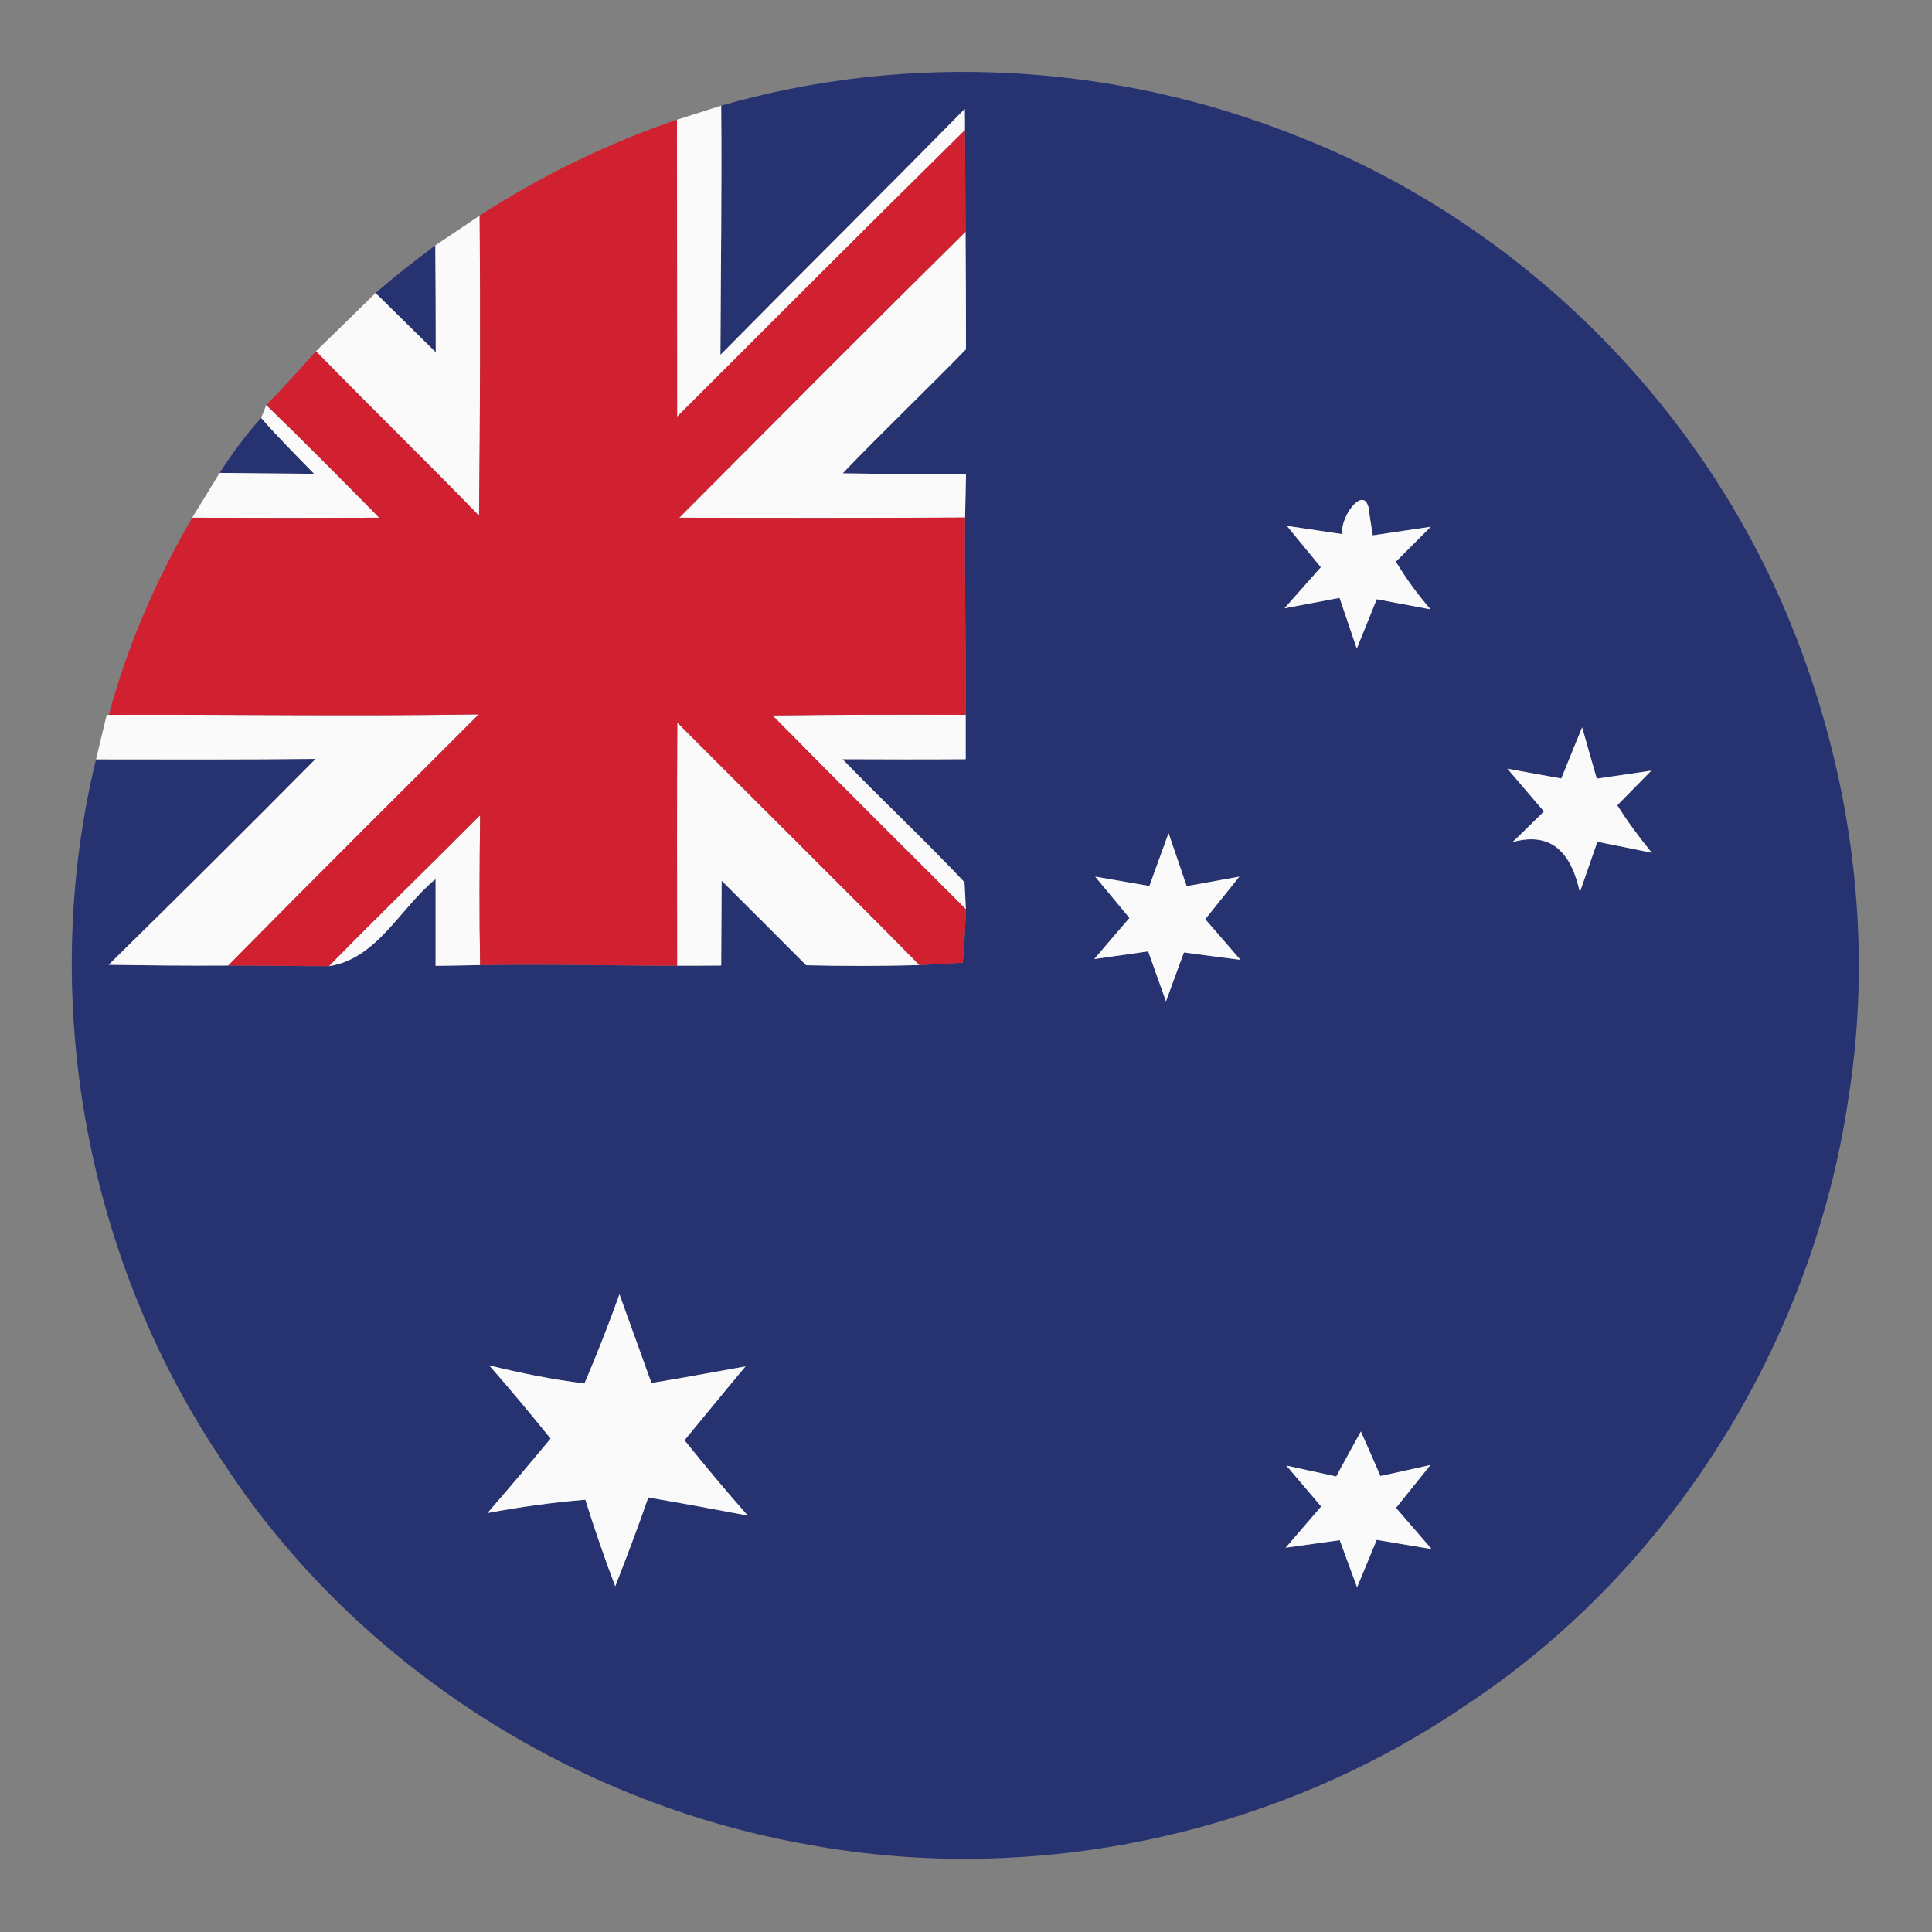<?xml version="1.0" encoding="UTF-8" ?>
<!DOCTYPE svg PUBLIC "-//W3C//DTD SVG 1.1//EN" "http://www.w3.org/Graphics/SVG/1.1/DTD/svg11.dtd">
<svg width="128pt" height="128pt" viewBox="0 0 128 128" version="1.1" xmlns="http://www.w3.org/2000/svg">
<rect x="0" y="0" width="128" height="128" fill="#808080" stroke="none"/>
<g id="#273271ff">
<path fill="#273271" opacity="1.00" d=" M 47.78 7.00 C 60.28 3.40 73.92 4.19 85.98 9.03 C 100.66 14.78 112.71 26.71 118.64 41.32 C 122.69 51.23 124.16 62.26 122.45 72.85 C 120.06 88.97 110.71 104.03 97.06 113.01 C 84.51 121.56 68.55 124.97 53.60 122.22 C 37.79 119.46 23.16 110.01 14.50 96.45 C 5.60 83.06 2.56 65.93 6.36 50.31 C 11.21 50.32 16.06 50.33 20.91 50.28 C 16.38 54.86 11.80 59.40 7.20 63.92 C 9.84 63.96 12.48 63.99 15.12 63.97 C 17.34 63.96 19.56 64.02 21.79 64.01 C 24.98 63.54 26.52 60.14 28.86 58.24 C 28.86 60.16 28.86 62.08 28.86 63.99 C 29.60 63.98 31.07 63.96 31.81 63.94 C 36.16 63.86 40.51 63.98 44.86 63.98 C 45.59 63.98 47.05 63.98 47.78 63.97 C 47.79 62.10 47.80 60.23 47.81 58.35 C 49.68 60.21 51.55 62.08 53.41 63.95 C 55.91 64.01 58.41 64.01 60.92 63.94 C 61.88 63.89 62.83 63.84 63.79 63.78 C 63.89 62.60 63.95 61.42 63.99 60.24 C 63.97 59.79 63.93 58.90 63.90 58.45 C 61.28 55.67 58.48 53.05 55.82 50.30 C 58.54 50.31 61.26 50.32 63.98 50.30 C 63.98 49.57 63.98 48.09 63.98 47.36 C 64.01 43.00 63.90 38.65 63.94 34.29 C 63.95 33.57 63.98 32.12 64.00 31.40 C 61.27 31.40 58.55 31.41 55.83 31.36 C 58.50 28.57 61.31 25.91 64.00 23.14 C 64.00 20.55 63.99 17.95 63.97 15.35 C 63.96 13.11 63.95 10.87 63.93 8.62 C 63.93 8.27 63.93 7.56 63.92 7.21 C 58.56 12.67 53.11 18.06 47.73 23.51 C 47.75 18.01 47.83 12.51 47.78 7.00 M 88.95 35.39 C 88.03 35.25 86.18 34.98 85.26 34.84 C 86.01 35.75 86.76 36.66 87.51 37.58 C 86.91 38.26 85.70 39.62 85.10 40.30 C 86.01 40.13 87.84 39.78 88.75 39.61 C 89.04 40.45 89.61 42.13 89.89 42.97 C 90.34 41.88 90.77 40.79 91.21 39.70 C 92.11 39.87 93.89 40.20 94.78 40.37 C 93.92 39.38 93.15 38.33 92.48 37.21 C 93.06 36.63 94.21 35.48 94.79 34.90 C 93.83 35.04 91.91 35.33 90.95 35.47 L 90.74 34.16 C 90.62 31.68 88.69 34.27 88.95 35.39 M 104.82 48.19 C 104.47 49.04 103.78 50.73 103.44 51.58 C 102.55 51.42 100.77 51.10 99.87 50.93 C 100.68 51.88 101.48 52.82 102.29 53.76 C 101.61 54.44 100.91 55.12 100.21 55.79 C 102.95 55.03 104.14 56.71 104.67 59.11 C 104.96 58.28 105.54 56.61 105.83 55.77 C 106.74 55.95 108.54 56.31 109.44 56.50 C 108.61 55.49 107.84 54.45 107.15 53.35 C 107.90 52.59 108.66 51.82 109.40 51.06 C 108.50 51.19 106.69 51.46 105.79 51.59 C 105.47 50.46 105.14 49.32 104.82 48.19 M 76.15 58.70 C 75.25 58.54 73.46 58.24 72.56 58.08 C 73.31 58.99 74.07 59.90 74.83 60.82 C 74.05 61.72 73.27 62.63 72.50 63.54 C 73.69 63.37 74.88 63.20 76.07 63.03 C 76.46 64.13 76.85 65.23 77.25 66.34 C 77.54 65.53 78.14 63.91 78.44 63.10 C 79.37 63.23 81.25 63.47 82.18 63.59 C 81.60 62.92 80.44 61.57 79.85 60.90 C 80.60 59.96 81.36 59.02 82.11 58.08 C 81.24 58.24 79.49 58.55 78.62 58.71 C 78.32 57.83 77.72 56.08 77.42 55.20 C 77.00 56.36 76.57 57.53 76.15 58.70 M 38.72 91.66 C 36.59 91.40 34.49 90.97 32.41 90.46 C 33.80 92.04 35.15 93.67 36.48 95.31 C 35.10 96.97 33.71 98.61 32.30 100.24 C 34.44 99.84 36.61 99.54 38.78 99.36 C 39.38 101.29 40.05 103.21 40.76 105.10 C 41.52 103.15 42.27 101.19 42.95 99.21 C 45.15 99.59 47.34 99.99 49.54 100.41 C 48.10 98.78 46.71 97.11 45.35 95.42 C 46.70 93.79 48.03 92.15 49.39 90.53 C 47.31 90.90 45.24 91.29 43.16 91.63 C 42.46 89.67 41.74 87.71 41.04 85.75 C 40.33 87.74 39.55 89.72 38.72 91.66 M 88.53 97.82 C 87.70 97.64 86.05 97.28 85.23 97.10 C 86.00 98.00 86.76 98.90 87.53 99.81 C 86.94 100.49 85.76 101.86 85.18 102.54 C 86.07 102.41 87.87 102.17 88.76 102.04 C 89.05 102.82 89.62 104.38 89.91 105.16 C 90.35 104.12 90.77 103.07 91.21 102.02 C 92.12 102.17 93.94 102.48 94.85 102.63 C 94.26 101.95 93.08 100.59 92.49 99.90 C 93.25 98.95 94.01 98.01 94.77 97.06 C 93.94 97.25 92.29 97.61 91.46 97.79 C 91.14 97.05 90.49 95.58 90.16 94.84 C 89.62 95.84 89.06 96.82 88.53 97.82 Z" />
<path fill="#273271" opacity="1.00" d=" M 24.88 19.41 C 26.16 18.31 27.48 17.27 28.84 16.26 C 28.86 18.62 28.87 20.98 28.87 23.34 C 27.54 22.03 26.21 20.72 24.88 19.41 Z" />
<path fill="#273271" opacity="1.00" d=" M 17.30 27.69 C 18.42 28.97 19.62 30.17 20.81 31.39 C 18.72 31.37 16.64 31.36 14.55 31.33 C 15.38 30.05 16.28 28.82 17.30 27.69 Z" />
</g>
<g id="#fafafaff">
<path fill="#fafafa" opacity="1.00" d=" M 44.85 7.93 C 45.83 7.62 46.80 7.31 47.78 7.00 C 47.83 12.51 47.75 18.01 47.73 23.51 C 53.11 18.06 58.56 12.67 63.92 7.21 C 63.93 7.56 63.93 8.27 63.93 8.62 C 57.54 14.92 51.20 21.27 44.86 27.61 C 44.85 21.05 44.86 14.49 44.85 7.93 Z" />
<path fill="#fafafa" opacity="1.00" d=" M 28.84 16.26 C 29.82 15.61 30.80 14.94 31.78 14.28 C 31.83 20.91 31.81 27.54 31.74 34.17 C 28.17 30.50 24.51 26.93 20.93 23.27 C 22.25 21.99 23.57 20.71 24.88 19.41 C 26.21 20.72 27.54 22.03 28.87 23.34 C 28.87 20.98 28.86 18.62 28.84 16.26 Z" />
<path fill="#fafafa" opacity="1.00" d=" M 45.00 34.30 C 51.31 27.97 57.61 21.63 63.97 15.35 C 63.99 17.95 64.00 20.55 64.00 23.14 C 61.31 25.91 58.50 28.57 55.83 31.36 C 58.55 31.41 61.27 31.40 64.00 31.40 C 63.98 32.12 63.95 33.57 63.94 34.29 C 57.63 34.32 51.32 34.32 45.00 34.30 Z" />
<path fill="#fafafa" opacity="1.00" d=" M 17.30 27.69 C 17.39 27.48 17.56 27.04 17.64 26.83 C 20.17 29.28 22.65 31.79 25.13 34.30 C 21.00 34.32 16.87 34.32 12.73 34.30 C 13.34 33.31 13.95 32.32 14.55 31.33 C 16.64 31.36 18.72 31.37 20.81 31.39 C 19.62 30.17 18.42 28.97 17.30 27.69 Z" />
<path fill="#fafafa" opacity="1.00" d=" M 88.95 35.39 C 88.69 34.27 90.62 31.68 90.74 34.16 L 90.95 35.47 C 91.91 35.33 93.83 35.04 94.79 34.90 C 94.21 35.48 93.06 36.63 92.48 37.21 C 93.15 38.33 93.92 39.38 94.78 40.37 C 93.89 40.20 92.11 39.87 91.21 39.70 C 90.77 40.79 90.34 41.88 89.89 42.97 C 89.61 42.13 89.04 40.45 88.75 39.61 C 87.84 39.78 86.01 40.13 85.10 40.30 C 85.70 39.62 86.91 38.26 87.51 37.58 C 86.76 36.66 86.01 35.75 85.26 34.84 C 86.18 34.98 88.03 35.25 88.95 35.39 Z" />
<path fill="#fafafa" opacity="1.00" d=" M 7.07 47.36 L 7.21 47.36 C 15.38 47.33 23.55 47.46 31.72 47.33 C 26.18 52.87 20.62 58.39 15.12 63.97 C 12.48 63.99 9.84 63.96 7.20 63.92 C 11.80 59.40 16.38 54.86 20.91 50.28 C 16.06 50.33 11.21 50.32 6.36 50.31 C 6.54 49.57 6.89 48.10 7.07 47.36 Z" />
<path fill="#fafafa" opacity="1.00" d=" M 51.18 47.40 C 55.44 47.35 59.71 47.34 63.98 47.36 C 63.98 48.09 63.98 49.57 63.98 50.30 C 61.26 50.32 58.54 50.31 55.82 50.30 C 58.48 53.05 61.28 55.67 63.90 58.45 C 63.93 58.90 63.97 59.79 63.99 60.24 C 59.71 55.97 55.42 51.71 51.18 47.40 Z" />
<path fill="#fafafa" opacity="1.00" d=" M 44.87 47.87 C 50.21 53.23 55.60 58.55 60.92 63.94 C 58.41 64.01 55.91 64.01 53.41 63.95 C 51.55 62.08 49.68 60.21 47.81 58.35 C 47.80 60.23 47.79 62.10 47.78 63.97 C 47.05 63.98 45.59 63.98 44.86 63.98 C 44.86 58.61 44.84 53.24 44.87 47.87 Z" />
<path fill="#fafafa" opacity="1.00" d=" M 104.82 48.19 C 105.14 49.32 105.47 50.46 105.79 51.59 C 106.69 51.46 108.50 51.19 109.40 51.06 C 108.66 51.82 107.90 52.59 107.15 53.35 C 107.84 54.45 108.61 55.49 109.44 56.50 C 108.54 56.31 106.74 55.95 105.83 55.77 C 105.54 56.61 104.96 58.28 104.67 59.11 C 104.14 56.71 102.95 55.03 100.21 55.79 C 100.91 55.12 101.61 54.44 102.29 53.76 C 101.48 52.82 100.68 51.88 99.87 50.93 C 100.77 51.10 102.55 51.42 103.44 51.58 C 103.78 50.73 104.47 49.04 104.82 48.19 Z" />
<path fill="#fafafa" opacity="1.00" d=" M 21.79 64.01 C 25.09 60.64 28.48 57.36 31.81 54.01 C 31.77 57.32 31.75 60.63 31.81 63.94 C 31.07 63.96 29.60 63.98 28.86 63.99 C 28.86 62.08 28.86 60.16 28.86 58.24 C 26.52 60.14 24.98 63.54 21.79 64.01 Z" />
<path fill="#fafafa" opacity="1.00" d=" M 76.15 58.70 C 76.57 57.53 77.00 56.36 77.42 55.20 C 77.72 56.08 78.32 57.83 78.62 58.71 C 79.49 58.55 81.24 58.24 82.11 58.08 C 81.36 59.02 80.60 59.96 79.85 60.90 C 80.44 61.57 81.60 62.92 82.18 63.59 C 81.25 63.47 79.37 63.23 78.44 63.10 C 78.14 63.91 77.54 65.53 77.25 66.34 C 76.85 65.23 76.46 64.13 76.07 63.03 C 74.88 63.20 73.69 63.37 72.50 63.54 C 73.27 62.63 74.05 61.72 74.83 60.82 C 74.07 59.90 73.31 58.99 72.56 58.08 C 73.46 58.24 75.25 58.54 76.15 58.70 Z" />
<path fill="#fafafa" opacity="1.00" d=" M 38.72 91.66 C 39.55 89.72 40.33 87.74 41.04 85.75 C 41.74 87.71 42.46 89.67 43.16 91.63 C 45.24 91.29 47.31 90.90 49.39 90.53 C 48.03 92.15 46.70 93.79 45.35 95.42 C 46.71 97.11 48.10 98.78 49.54 100.41 C 47.34 99.99 45.15 99.59 42.95 99.21 C 42.27 101.19 41.52 103.15 40.76 105.10 C 40.05 103.21 39.38 101.29 38.78 99.36 C 36.61 99.54 34.44 99.84 32.30 100.24 C 33.71 98.61 35.10 96.97 36.48 95.31 C 35.15 93.67 33.80 92.04 32.41 90.46 C 34.49 90.97 36.59 91.40 38.72 91.66 Z" />
<path fill="#fafafa" opacity="1.00" d=" M 88.53 97.82 C 89.06 96.82 89.62 95.84 90.16 94.84 C 90.49 95.58 91.14 97.05 91.46 97.79 C 92.29 97.61 93.94 97.25 94.77 97.06 C 94.01 98.01 93.25 98.95 92.49 99.90 C 93.08 100.59 94.26 101.95 94.85 102.63 C 93.94 102.48 92.12 102.17 91.21 102.02 C 90.77 103.07 90.35 104.12 89.91 105.16 C 89.62 104.38 89.05 102.82 88.76 102.04 C 87.87 102.17 86.07 102.41 85.18 102.54 C 85.76 101.86 86.94 100.49 87.53 99.81 C 86.76 98.90 86.00 98.00 85.23 97.10 C 86.05 97.28 87.70 97.64 88.53 97.82 Z" />
</g>
<g id="#d12131ff">
<path fill="#d12131" opacity="1.00" d=" M 31.78 14.28 C 35.86 11.64 40.25 9.50 44.85 7.93 C 44.86 14.49 44.85 21.05 44.86 27.61 C 51.20 21.27 57.54 14.92 63.93 8.62 C 63.95 10.87 63.96 13.11 63.97 15.35 C 57.61 21.63 51.31 27.97 45.00 34.30 C 51.32 34.32 57.63 34.32 63.94 34.29 C 63.90 38.65 64.01 43.00 63.98 47.36 C 59.71 47.34 55.44 47.35 51.18 47.40 C 55.42 51.71 59.71 55.97 63.99 60.24 C 63.95 61.42 63.89 62.60 63.79 63.78 C 62.83 63.84 61.88 63.89 60.92 63.94 C 55.60 58.55 50.21 53.23 44.87 47.87 C 44.84 53.24 44.86 58.61 44.86 63.98 C 40.51 63.98 36.16 63.86 31.81 63.94 C 31.75 60.63 31.77 57.32 31.81 54.01 C 28.48 57.36 25.09 60.64 21.79 64.01 C 19.56 64.02 17.34 63.96 15.12 63.97 C 20.62 58.39 26.18 52.87 31.72 47.33 C 23.55 47.46 15.38 47.33 7.21 47.36 C 8.44 42.77 10.35 38.40 12.73 34.30 C 16.87 34.32 21.00 34.32 25.13 34.30 C 22.65 31.79 20.17 29.28 17.64 26.83 C 18.78 25.68 19.85 24.47 20.93 23.27 C 24.51 26.93 28.17 30.50 31.74 34.17 C 31.81 27.54 31.83 20.91 31.78 14.28 Z" />
</g>
</svg>
